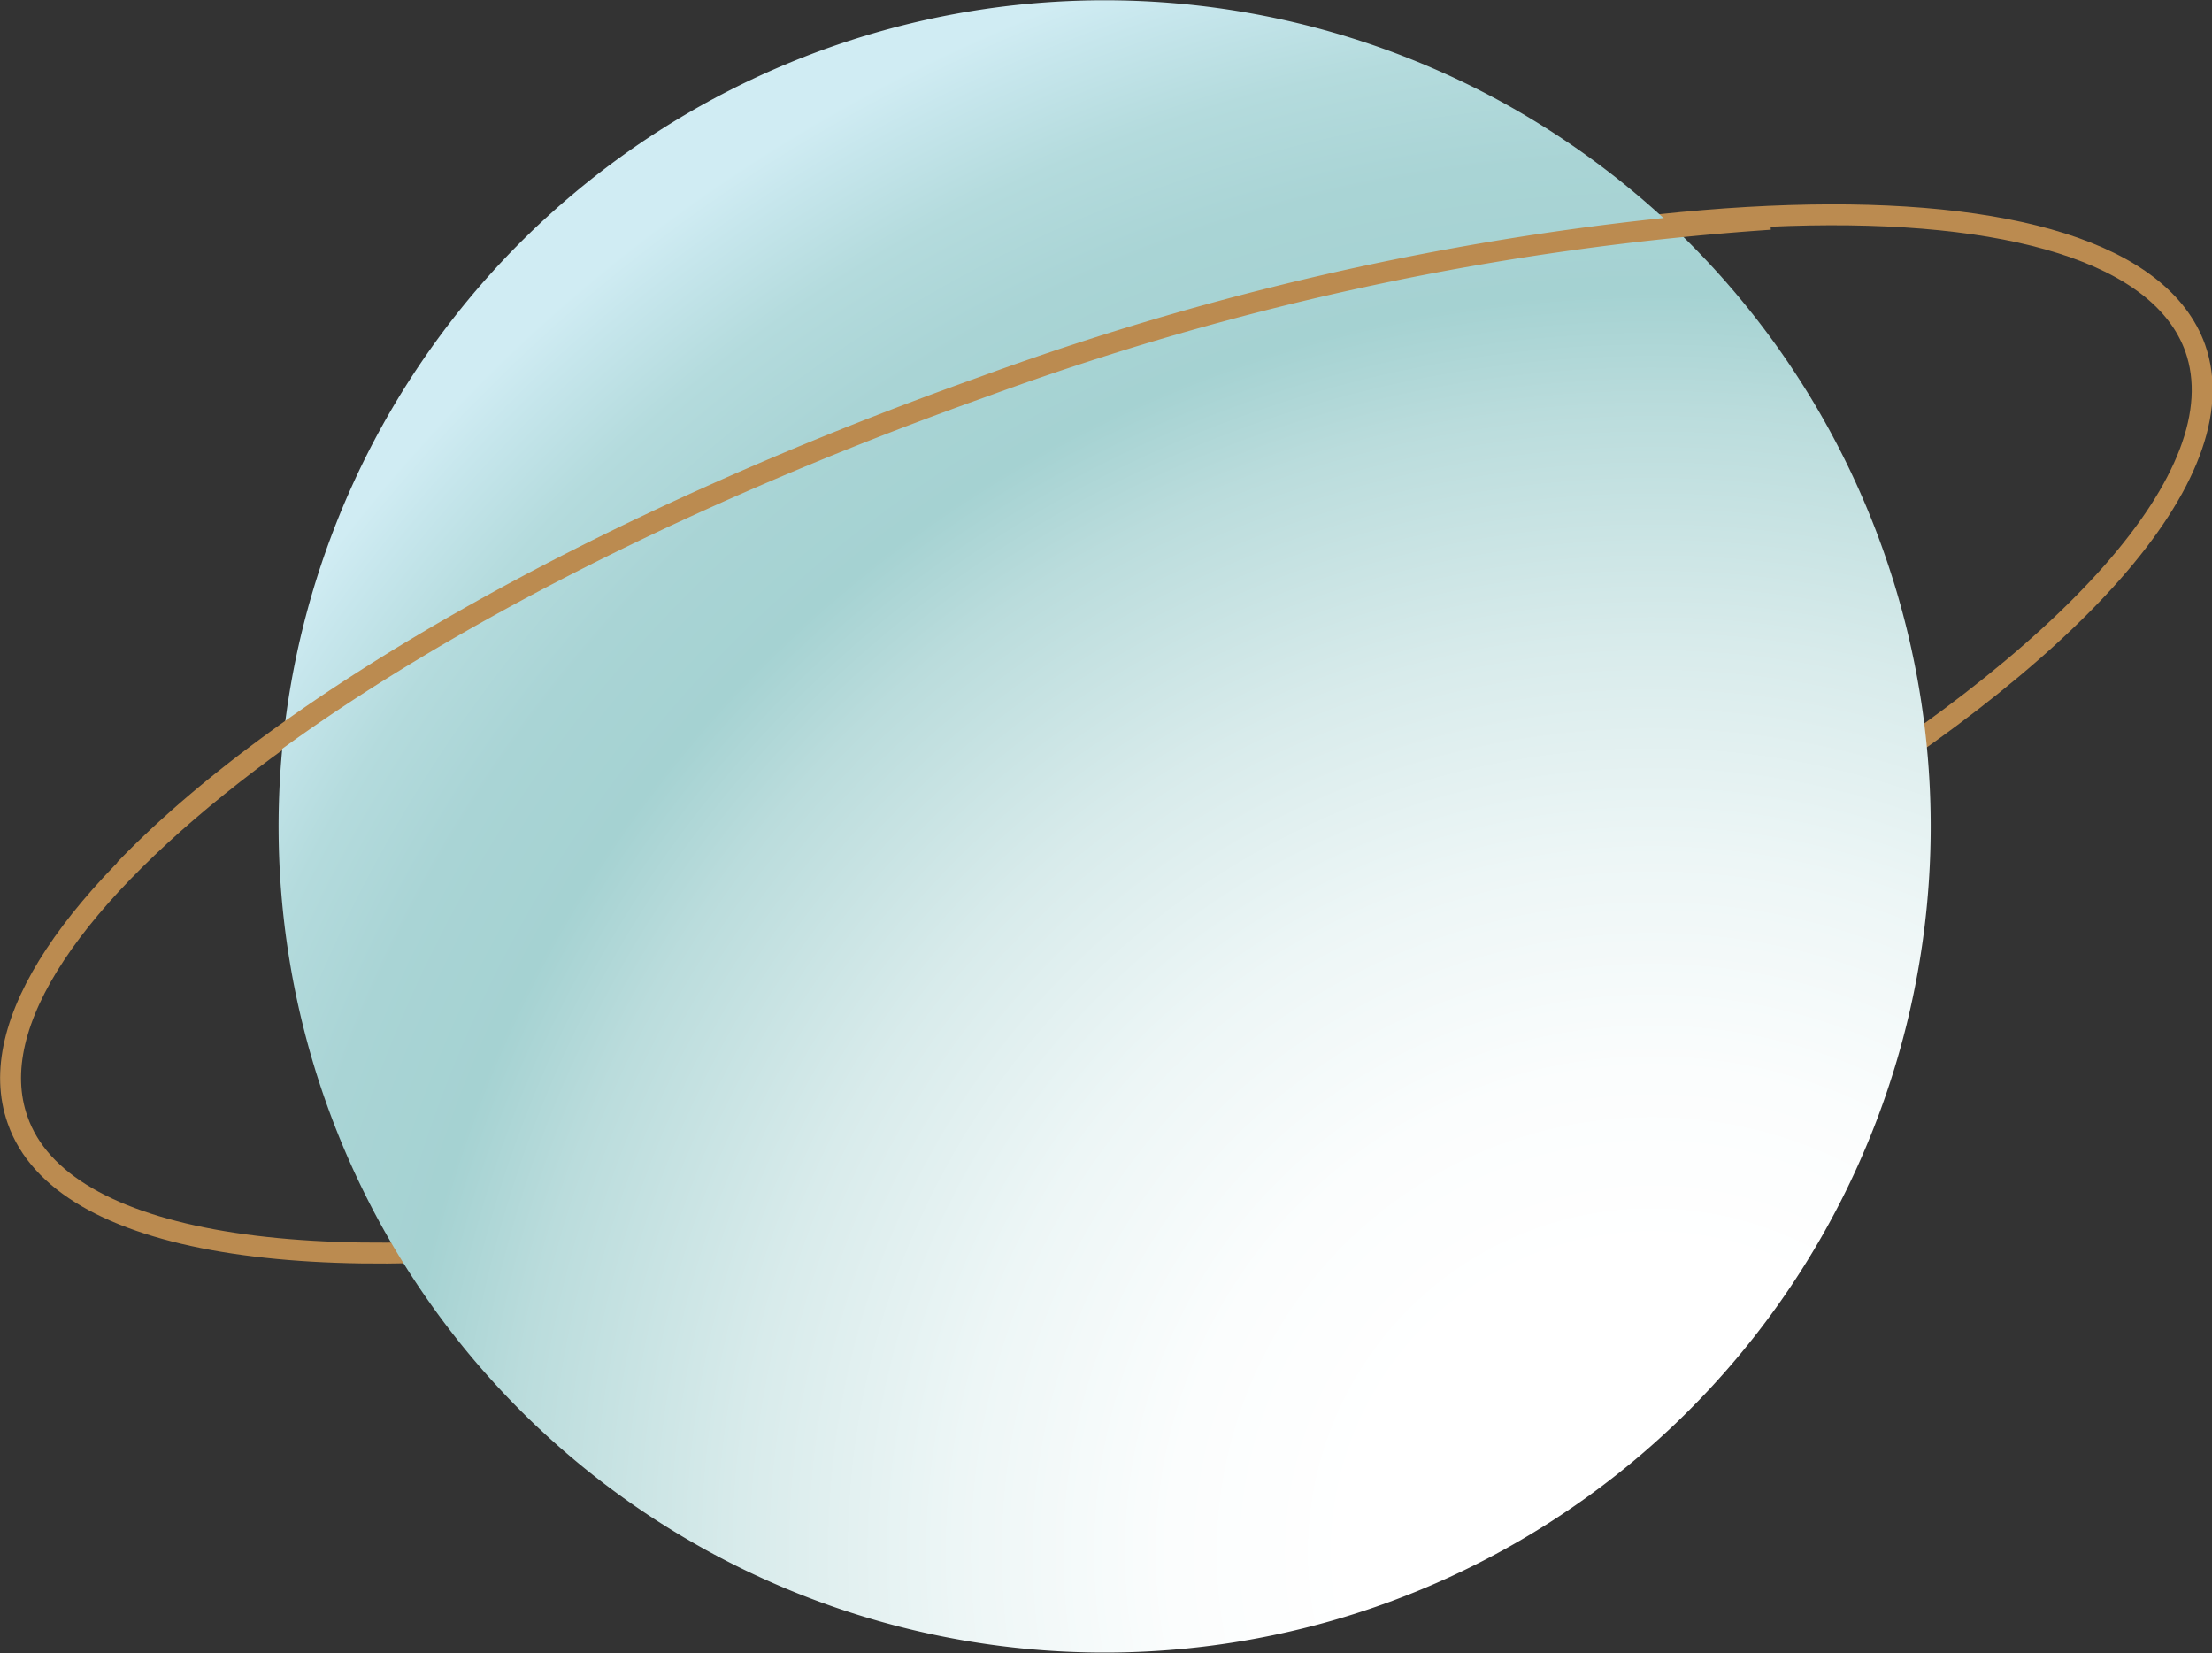 <svg id="Layer_1" data-name="Layer 1" xmlns="http://www.w3.org/2000/svg" xmlns:xlink="http://www.w3.org/1999/xlink" viewBox="0 0 26.43 19.75"><rect x="0" y="0" width="26.43" height="19.75" fill="#333333" stroke="none"/><defs><style>.cls-1{fill:none;stroke:#bb8b50;stroke-miterlimit:10;stroke-width:0.25px;}.cls-2{fill:url(#radial-gradient);}</style><radialGradient id="radial-gradient" cx="2599.49" cy="8855.12" r="19.82" gradientTransform="translate(7001.7 -6016.55) rotate(65.52)" gradientUnits="userSpaceOnUse"><stop offset="0.18" stop-color="#fff"/><stop offset="0.29" stop-color="#fbfdfd"/><stop offset="0.42" stop-color="#edf6f6"/><stop offset="0.55" stop-color="#d8ebeb"/><stop offset="0.69" stop-color="#badcdc"/><stop offset="0.76" stop-color="#a5d2d2"/><stop offset="0.84" stop-color="#a9d4d5"/><stop offset="0.91" stop-color="#b4dbdd"/><stop offset="0.97" stop-color="#c6e6ec"/><stop offset="1" stop-color="#d0ecf3"/></radialGradient></defs><title>Vector Smart Object</title><path class="cls-1" d="M7.73,14.71c-4,.6-7,.17-7.52-1.33C-.6,11.09,4.56,7.17,11.75,4.62s13.66-2.75,14.48-.46c.53,1.51-1.52,3.72-5,5.78"/><path class="cls-2" d="M17.28,18.86a9.87,9.87,0,1,1,4.9-13.08A9.87,9.87,0,0,1,17.28,18.86Z"/><path class="cls-1" d="M1.49,10.39c1.92-2,5.68-4.14,10.26-5.77a34,34,0,0,1,9.4-2"/></svg>